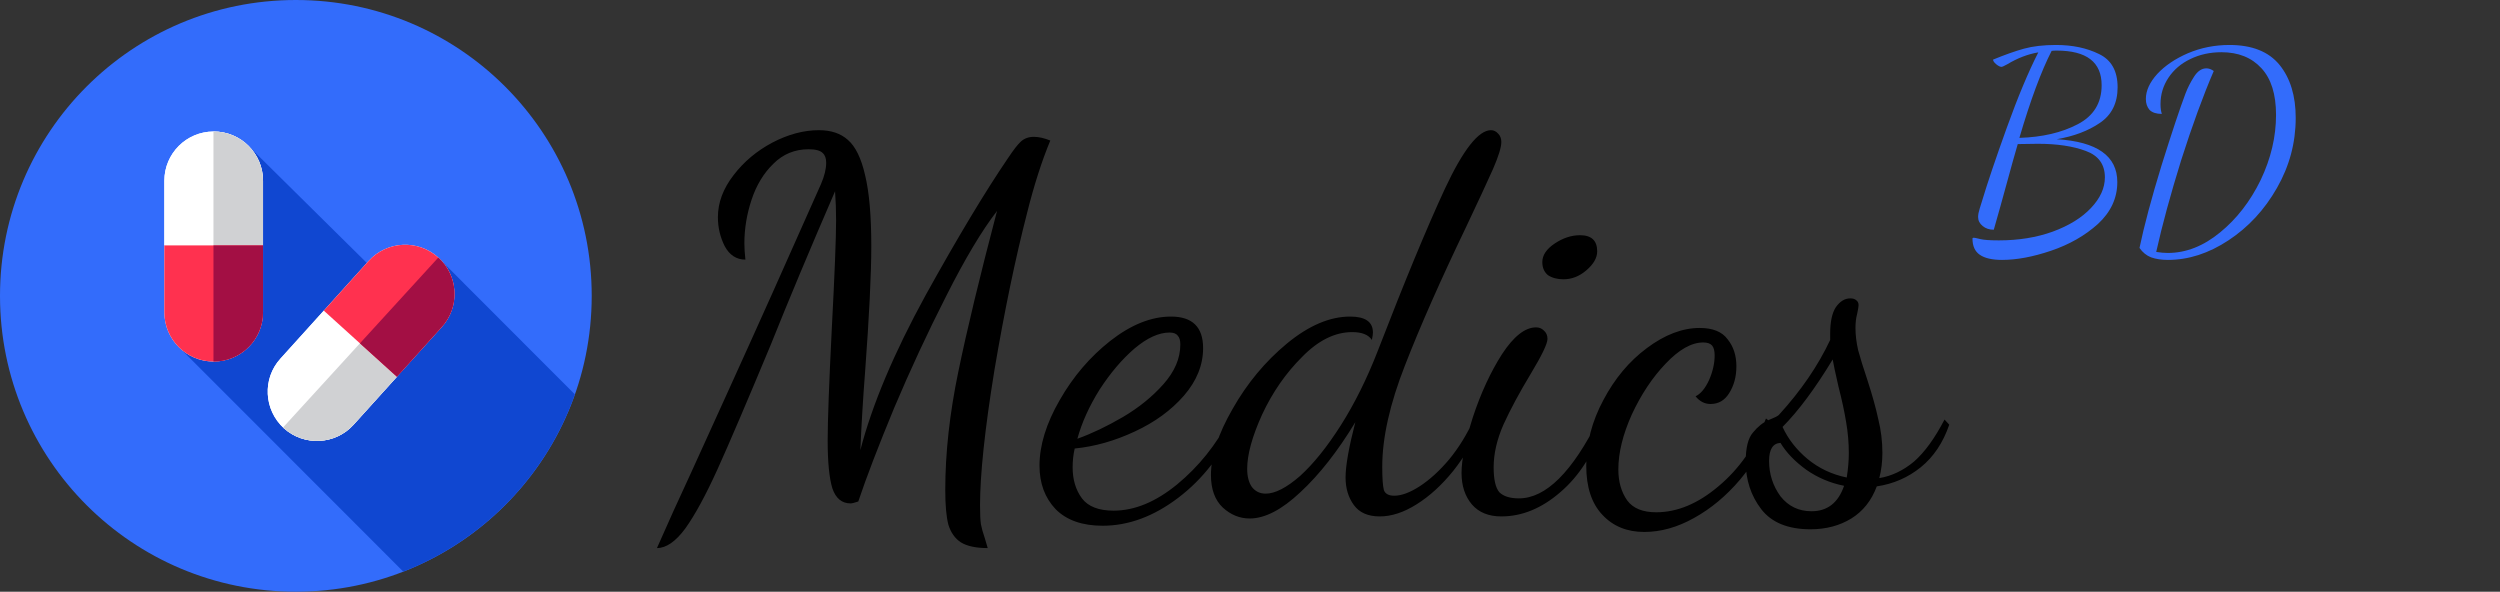 <svg xmlns="http://www.w3.org/2000/svg" viewBox="0 0 169 40" width="169" height="40">
	<rect x="0" y="0" width="169" height="40" fill="#333333" stroke="none"/>
	<style>
		tspan { white-space:pre }
		.shp0 { fill: #336cfb } 
		.shp1 { fill: #1047d1 } 
		.shp2 { fill: #ffffff } 
		.shp3 { fill: #d0d1d3 } 
		.shp4 { fill: #ff314f } 
		.shp5 { fill: #a30f44 } 
	</style>
	<g id="Page-1">
		<g id="logo">
			<g id="pill-(1)">
				<path id="Oval" class="shp0" d="M20 40C8.94 40 0 31.06 0 20C0 8.94 8.94 0 20 0C31.06 0 40 8.94 40 20C40 31.06 31.06 40 20 40Z" />
				<path id="Path" fill-rule="evenodd" class="shp1" d="M38.86 26.66L29.97 17.76L27.22 20.17L16.8 9.87L14.11 21.96L11.98 23.35L27.26 38.64C32.67 36.53 36.93 32.14 38.86 26.66Z" />
				<g id="Group">
					<path id="Path" fill-rule="evenodd" class="shp2" d="M14.44 24.44C12.6 24.44 11.11 22.95 11.11 21.11L11.11 12.22C11.11 10.38 12.6 8.89 14.44 8.89C16.29 8.89 17.78 10.38 17.78 12.22L17.78 21.11C17.78 22.95 16.29 24.44 14.44 24.44Z" />
					<path id="Path" fill-rule="evenodd" class="shp2" d="M17.78 12.22C17.78 10.38 16.29 8.89 14.44 8.89C12.6 8.89 11.11 10.38 11.11 12.22L11.11 16.59L17.78 16.59L17.78 12.22L17.78 12.22Z" />
				</g>
				<path id="Path" fill-rule="evenodd" class="shp3" d="M17.78 12.22C17.78 10.38 16.29 8.89 14.44 8.89C14.44 8.89 14.44 8.89 14.43 8.89L14.43 16.59L17.78 16.59L17.78 12.22Z" />
				<path id="Path" fill-rule="evenodd" class="shp4" d="M11.11 16.59L11.11 21.11C11.11 22.95 12.6 24.44 14.44 24.44C16.29 24.44 17.78 22.95 17.78 21.11L17.78 16.59L11.11 16.59Z" />
				<path id="Path" fill-rule="evenodd" class="shp5" d="M14.43 16.59L14.43 24.44C14.44 24.44 14.44 24.44 14.44 24.44C16.29 24.44 17.78 22.95 17.78 21.11L17.78 16.59L14.43 16.59L14.43 16.59Z" />
				<g id="Group">
					<path id="Path" fill-rule="evenodd" class="shp2" d="M29.63 17.41C30.99 18.64 31.1 20.75 29.86 22.11L23.9 28.71C22.67 30.07 20.56 30.18 19.19 28.95C17.83 27.71 17.72 25.6 18.96 24.24L24.92 17.64C26.15 16.28 28.26 16.17 29.63 17.41Z" />
					<path id="Path" fill-rule="evenodd" class="shp2" d="M18.96 24.24C17.72 25.6 17.83 27.71 19.19 28.95C20.56 30.18 22.67 30.07 23.9 28.71L26.83 25.47L21.89 21L18.96 24.24Z" />
				</g>
				<path id="Path" fill-rule="evenodd" class="shp3" d="M19.14 28.89C19.16 28.91 19.18 28.93 19.19 28.95C20.56 30.18 22.67 30.07 23.9 28.71L26.83 25.47L24.33 23.21L19.14 28.89Z" />
				<path id="Path" fill-rule="evenodd" class="shp4" d="M26.83 25.47L29.86 22.11C31.1 20.75 30.99 18.64 29.63 17.41C28.26 16.17 26.15 16.28 24.92 17.64L21.89 21L26.83 25.47Z" />
				<path id="Path" fill-rule="evenodd" class="shp5" d="M29.63 17.41L24.33 23.21L26.83 25.47L29.86 22.11C31.1 20.75 30.99 18.65 29.63 17.41Z" />
			</g>
			<g id="text">
				<path id="BD " fill="#336cfb" d="M135.34 17.57Q134.33 17.57 133.83 17.22Q133.34 16.88 133.34 16.13Q133.34 16.07 133.43 16.07Q133.5 16.07 133.86 16.16Q134.22 16.25 135.12 16.25Q137.12 16.25 138.76 15.66Q140.42 15.05 141.35 14.06Q142.29 13.07 142.29 11.99Q142.29 10.67 140.99 10.2Q139.7 9.72 137.75 9.72L136.4 9.74Q136.13 10.65 135.63 12.49Q135.25 13.89 134.78 15.53Q134.33 15.53 134.03 15.28Q133.72 15.03 133.72 14.67Q133.72 14.43 133.83 14.09Q133.94 13.75 133.97 13.64Q134.53 11.77 135.65 8.66Q136.78 5.52 137.79 3.54Q136.73 3.72 135.7 4.34Q135.38 4.52 135.3 4.52Q135.16 4.52 134.94 4.34Q134.73 4.16 134.73 4.03Q135.92 3.54 136.82 3.29Q137.73 3.04 138.99 3.04Q140.65 3.04 141.89 3.65Q143.15 4.25 143.15 5.9Q143.15 7.5 141.95 8.31Q140.76 9.12 139.03 9.41Q143.13 9.66 143.13 12.31Q143.13 13.93 141.82 15.14Q140.51 16.32 138.65 16.95Q136.82 17.57 135.34 17.57ZM136.51 9.32Q138.83 9.25 140.45 8.4Q142.07 7.56 142.07 5.76Q142.07 3.42 139.03 3.42Q138.8 3.42 138.69 3.44Q137.63 5.51 136.51 9.32ZM146.55 17.57Q145.91 17.57 145.42 17.4Q144.95 17.22 144.63 16.76Q145.1 14.51 146.12 11.18Q147.17 7.83 147.74 6.32Q147.96 5.74 148.32 5.18Q148.68 4.62 149.15 4.62Q149.4 4.62 149.65 4.8Q148.57 7.31 147.45 10.82Q146.36 14.33 145.76 17.03Q146.19 17.1 146.54 17.1Q148.39 17.1 150.08 15.71Q151.77 14.33 152.82 12.17Q153.86 9.99 153.86 7.77Q153.86 5.67 152.87 4.61Q151.88 3.53 150.17 3.53Q149.02 3.53 148.07 3.99Q147.13 4.44 146.59 5.25Q146.05 6.06 146.05 7.04Q146.05 7.43 146.14 7.7Q145.58 7.7 145.31 7.43Q145.06 7.14 145.06 6.69Q145.06 5.85 145.83 5Q146.61 4.16 147.9 3.6Q149.22 3.04 150.71 3.04Q153 3.04 154.1 4.39Q155.19 5.74 155.19 7.97Q155.19 10.49 153.92 12.71Q152.66 14.92 150.64 16.25Q148.64 17.57 146.55 17.57Z" />
				<path id="Medics " fill="#000000" d="M44.41 37.05L45.52 34.56Q46.19 33.13 49.16 26.58Q52.14 20.03 55.5 12.44Q55.85 11.63 55.85 11Q55.85 10.55 55.61 10.34Q55.36 10.09 54.66 10.09Q53.26 10.09 52.28 11.07Q51.3 12.02 50.81 13.49Q50.32 14.96 50.32 16.46Q50.32 16.92 50.39 17.55Q49.48 17.55 48.99 16.64Q48.53 15.73 48.53 14.68Q48.53 13.21 49.59 11.84Q50.63 10.48 52.21 9.64Q53.82 8.8 55.36 8.8Q56.59 8.8 57.32 9.46Q58.09 10.13 58.48 11.84Q58.9 13.56 58.9 16.64Q58.9 19.47 58.48 25.14Q58.27 27.84 58.16 30.43Q59.35 25.84 62.57 19.96Q65.83 14.08 68.14 10.69Q68.7 9.85 69.01 9.57Q69.36 9.25 69.89 9.25Q70.38 9.25 71 9.5Q70.13 11.6 69.43 14.4Q68.24 19.02 67.22 25.04Q66.25 31.02 66.25 34.17Q66.25 35.02 66.31 35.44Q66.39 35.85 66.56 36.34L66.77 37.05Q65.58 37.05 64.95 36.66Q64.36 36.27 64.11 35.47Q63.9 34.66 63.9 33.13Q63.9 29.38 64.78 25.14Q65.65 20.91 67.4 14.26Q65.86 16.25 63.97 20Q62.08 23.71 60.44 27.59Q58.83 31.48 58.02 33.9Q57.64 34.03 57.5 34.03Q56.62 34.03 56.27 33.02Q55.95 31.97 55.95 29.77Q55.95 27.8 56.23 22.2Q56.52 16.67 56.52 14.89Q56.52 13.91 56.45 12.93Q53.92 18.77 52.11 23.29Q49.69 29.1 48.5 31.73Q47.31 34.35 46.33 35.72Q45.35 37.05 44.41 37.05ZM74.54 35.54Q72.47 35.54 71.36 34.42Q70.27 33.27 70.27 31.48Q70.27 29.41 71.64 27.04Q73 24.66 75.06 23.04Q77.16 21.4 79.16 21.4Q81.33 21.4 81.33 23.53Q81.33 25.25 80.03 26.75Q78.74 28.23 76.71 29.17Q74.68 30.12 72.65 30.32Q72.51 30.92 72.51 31.59Q72.51 32.84 73.14 33.69Q73.77 34.52 75.28 34.52Q77.41 34.52 79.58 32.74Q81.75 30.95 83.12 28.33L83.53 28.64Q82.14 31.76 79.65 33.65Q77.16 35.54 74.54 35.54ZM72.83 29.66Q74.3 29.13 75.91 28.19Q77.52 27.24 78.64 25.98Q79.79 24.69 79.79 23.29Q79.79 22.87 79.62 22.7Q79.47 22.48 79.06 22.48Q77.97 22.48 76.68 23.57Q75.42 24.66 74.33 26.34Q73.28 28.02 72.83 29.66ZM84.48 35.05Q83.47 35.05 82.66 34.31Q81.86 33.55 81.86 32.11Q81.86 30.18 83.33 27.63Q84.8 25.04 87 23.22Q89.21 21.4 91.27 21.4Q92.81 21.4 92.81 22.48Q92.81 22.63 92.74 22.98Q92.39 22.45 91.41 22.45Q89.66 22.45 88.02 24.13Q86.37 25.77 85.32 28.02Q84.31 30.25 84.31 31.69Q84.31 32.46 84.62 32.91Q84.97 33.37 85.56 33.37Q86.51 33.37 87.88 32.18Q89.24 30.95 90.64 28.75Q92.04 26.54 93.13 23.74Q95.86 16.67 97.68 12.75Q99.53 8.8 100.79 8.8Q101.07 8.8 101.28 9.04Q101.49 9.25 101.49 9.6Q101.49 10.13 100.93 11.42Q100.37 12.68 99.11 15.34Q96.52 20.73 94.98 24.69Q93.44 28.61 93.44 31.55Q93.44 32.7 93.55 33.13Q93.69 33.51 94.25 33.51Q94.98 33.51 95.96 32.88Q96.98 32.22 97.96 31.06Q98.94 29.87 99.64 28.33L100.06 28.64Q99.39 30.39 98.24 31.83Q97.08 33.27 95.75 34.1Q94.46 34.91 93.27 34.91Q92.08 34.91 91.52 34.14Q90.96 33.37 90.96 32.28Q90.96 31.09 91.62 28.54Q89.84 31.48 87.91 33.27Q86.02 35.05 84.48 35.05ZM105.69 18.88Q105.06 18.88 104.64 18.6Q104.26 18.28 104.26 17.72Q104.26 17.02 105.1 16.46Q105.94 15.9 106.81 15.9Q107.97 15.9 107.97 16.99Q107.97 17.65 107.23 18.28Q106.53 18.88 105.69 18.88ZM101.49 34.91Q100.2 34.91 99.5 34.1Q98.8 33.27 98.8 31.97Q98.8 30.61 99.57 28.19Q100.37 25.77 101.53 23.95Q102.72 22.13 103.84 22.13Q104.15 22.13 104.36 22.34Q104.61 22.55 104.61 22.91Q104.61 23.39 103.49 25.25Q102.33 27.17 101.63 28.71Q100.97 30.22 100.97 31.59Q100.97 32.81 101.35 33.27Q101.77 33.69 102.68 33.69Q105.41 33.69 108.07 28.33L108.39 28.68Q107.41 31.62 105.48 33.27Q103.59 34.91 101.49 34.91ZM111.15 35.96Q109.4 35.96 108.32 34.8Q107.23 33.65 107.23 31.48Q107.23 29.2 108.39 27.04Q109.54 24.86 111.33 23.53Q113.15 22.17 114.9 22.17Q116.23 22.17 116.79 22.94Q117.38 23.67 117.38 24.76Q117.38 25.81 116.89 26.58Q116.44 27.31 115.63 27.31Q115.04 27.31 114.62 26.79Q115.14 26.54 115.53 25.7Q115.91 24.83 115.91 24.02Q115.91 23.57 115.74 23.36Q115.56 23.15 115.14 23.15Q113.95 23.15 112.59 24.59Q111.26 25.98 110.31 28.02Q109.4 30.05 109.4 31.73Q109.4 32.98 110 33.83Q110.59 34.63 111.96 34.63Q114.09 34.63 116.16 32.88Q118.26 31.13 119.38 28.29L119.83 28.64Q119.03 30.75 117.63 32.42Q116.23 34.07 114.51 35.02Q112.83 35.96 111.15 35.96ZM122.39 35.78Q120.11 35.78 119.06 34.42Q118.01 33.05 118.01 31.2Q118.01 29.8 118.5 29.24Q118.99 28.64 119.55 28.4Q120.15 28.16 120.25 28.05Q122.49 25.6 123.72 22.98L123.72 22.55Q123.72 21.36 124.1 20.77Q124.52 20.17 125.08 20.17Q125.36 20.17 125.5 20.31Q125.64 20.42 125.64 20.63Q125.64 20.77 125.54 21.23Q125.43 21.64 125.43 22.17Q125.43 22.87 125.61 23.67Q125.82 24.45 126.24 25.7Q126.73 27.21 126.97 28.33Q127.25 29.45 127.25 30.61Q127.25 31.52 127.04 32.32Q128.3 32.11 129.39 31.2Q130.47 30.25 131.45 28.36L131.77 28.71Q131.14 30.54 129.84 31.59Q128.55 32.63 126.87 32.88Q126.34 34.31 125.15 35.05Q123.96 35.78 122.39 35.78ZM124.84 32.28Q124.98 31.38 124.98 30.64Q124.98 29.59 124.8 28.54Q124.63 27.49 124.28 26.13Q123.96 24.73 123.89 24.3Q122.11 27.24 120.5 28.86Q121.06 30.08 122.18 31.02Q123.33 31.97 124.84 32.28ZM122.46 34.56Q124.07 34.56 124.66 32.84Q123.26 32.56 122.11 31.76Q120.95 30.92 120.36 29.94Q119.59 29.98 119.59 31.16Q119.59 32.49 120.36 33.55Q121.16 34.56 122.46 34.56Z" />
			</g>
		</g>
	</g>
</svg>